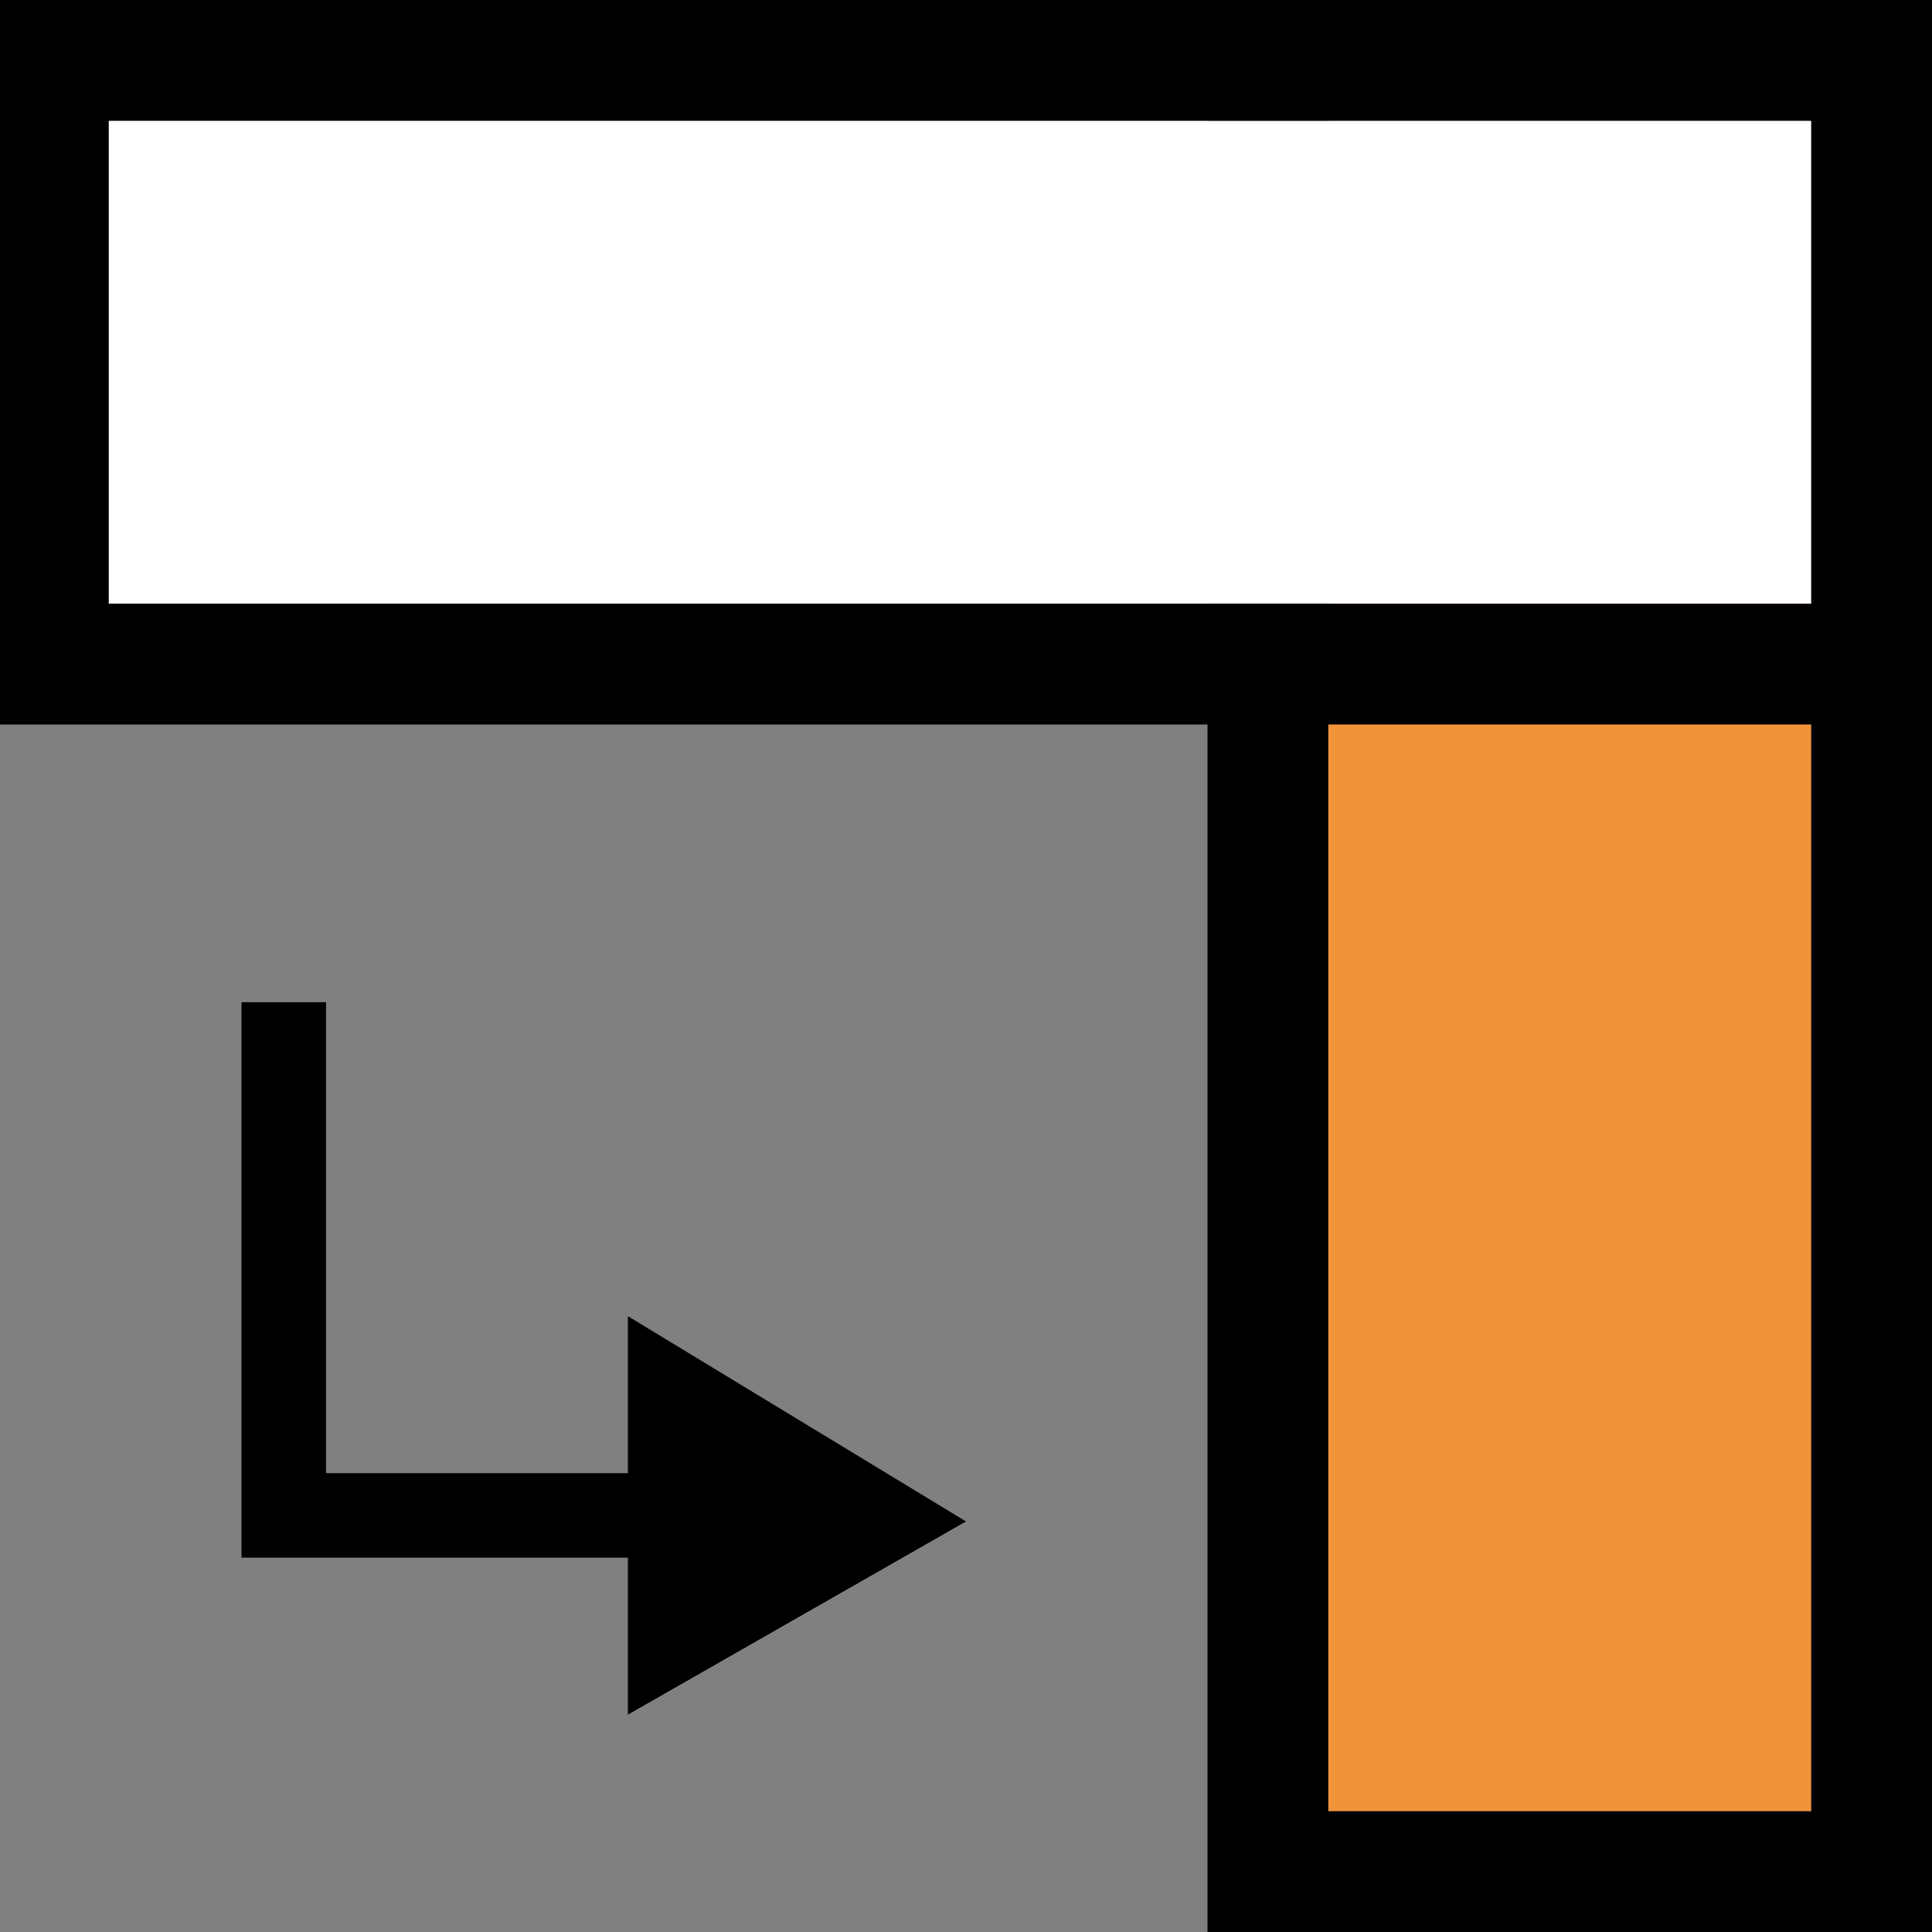 <?xml version="1.0" encoding="utf-8"?>
<!-- Generator: Adobe Illustrator 19.1.0, SVG Export Plug-In . SVG Version: 6.00 Build 0)  -->
<!DOCTYPE svg PUBLIC "-//W3C//DTD SVG 1.1//EN" "http://www.w3.org/Graphics/SVG/1.1/DTD/svg11.dtd">
<svg version="1.1" id="Ebene_1" xmlns="http://www.w3.org/2000/svg" xmlns:xlink="http://www.w3.org/1999/xlink" x="0px" y="0px"
	 viewBox="-289 412.9 16 16" style="enable-background:new -289 412.9 16 16;" xml:space="preserve">
<rect x="-289" y="412.9" width="16" height="16" fill="#808080" stroke="none"/>
<style type="text/css">
	.st0{fill:#F1933B;}
	.st1{fill:#FFFFFF;}
</style>
<g id="XMLID_7_">
	<rect id="XMLID_11_" x="-278" y="413.9" class="st0" width="4" height="14"/>
	<path id="XMLID_8_" d="M-273,428.9v-16h-6v16H-273z M-278,413.9h4v14h-4V413.9z"/>
</g>
<polygon id="XMLID_19_" points="-283.8,425.8 -287,425.8 -287,425.8 -287,425.8 -287,421.2 -286.3,421.2 -286.3,425.1 -283.8,425.1 
	-283.8,423.8 -281,425.5 -283.8,427.1 "/>
<g id="XMLID_2_">
	<rect id="XMLID_6_" x="-288.1" y="413.9" class="st1" width="14.1" height="4"/>
	<path id="XMLID_3_" d="M-273,412.9h-16.1v6h16.1V412.9z M-288.1,417.9v-4h14.1v4H-288.1z"/>
</g>
</svg>
